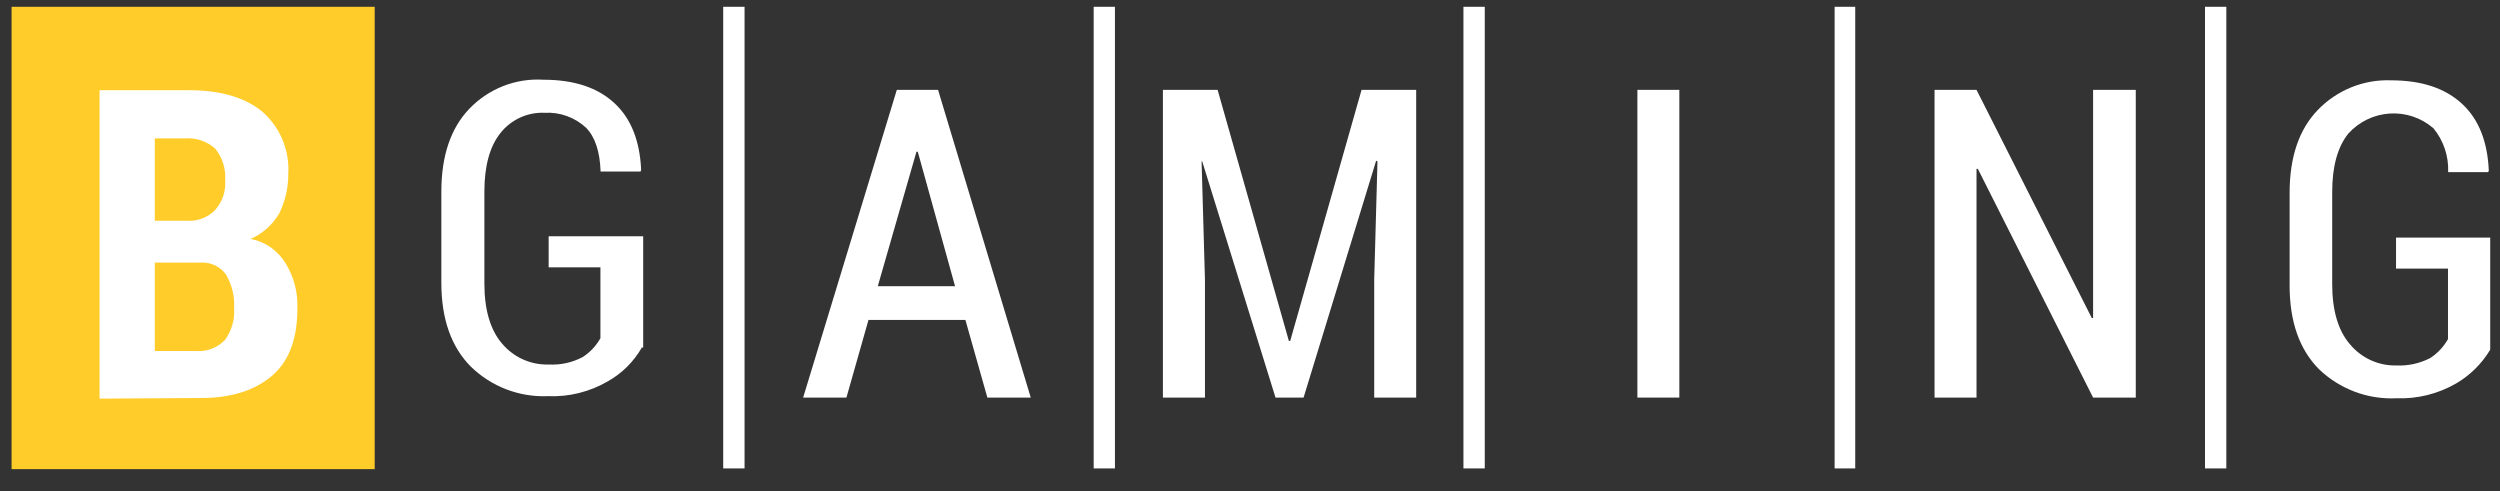 <svg width="117" height="23" viewBox="0 0 117 23" fill="none" xmlns="http://www.w3.org/2000/svg">
<rect x="0" y="0" width="117" height="23" fill="#333333" stroke="none"/>
<g style="mix-blend-mode:luminosity">
<path d="M17.536 0.318H0.542V21.955H17.536V0.318Z" fill="#FFCC29"/>
<path d="M13.385 12.353C13.207 12.05 12.967 11.788 12.681 11.586C12.395 11.384 12.07 11.247 11.728 11.183C12.294 10.934 12.767 10.509 13.078 9.97C13.354 9.401 13.496 8.774 13.492 8.14C13.525 7.586 13.43 7.032 13.214 6.523C12.998 6.013 12.668 5.561 12.25 5.203C11.421 4.54 10.286 4.221 8.819 4.221H4.66V18.656L9.428 18.627C10.862 18.627 11.985 18.245 12.768 17.553C13.55 16.86 13.919 15.815 13.919 14.426C13.945 13.697 13.759 12.977 13.385 12.353ZM8.645 6.478C8.902 6.457 9.161 6.487 9.405 6.569C9.65 6.65 9.876 6.781 10.07 6.953C10.408 7.367 10.576 7.898 10.539 8.434C10.558 8.686 10.526 8.94 10.446 9.179C10.365 9.419 10.238 9.639 10.07 9.827C9.9 10.001 9.696 10.136 9.47 10.223C9.244 10.31 9.002 10.346 8.761 10.331H7.245V6.478H8.645ZM10.518 15.92C10.347 16.095 10.142 16.23 9.915 16.318C9.689 16.405 9.447 16.443 9.205 16.428H7.245V12.29H9.399C9.628 12.276 9.856 12.321 10.063 12.42C10.271 12.519 10.45 12.669 10.584 12.857C10.86 13.335 10.99 13.886 10.957 14.439C10.991 14.97 10.837 15.495 10.522 15.92H10.518Z" fill="white"/>
<path d="M34.845 21.922H33.846V0.318H34.845V21.922Z" fill="white"/>
<path d="M52.179 21.922H51.184V0.318H52.179V21.922Z" fill="white"/>
<path d="M69.487 21.922H68.489V0.318H69.487V21.922Z" fill="white"/>
<path d="M86.825 21.922H85.86V0.318H86.825V21.922Z" fill="white"/>
<path d="M104.192 21.922H103.194V0.318H104.192V21.922Z" fill="white"/>
<path d="M30.039 16.265C29.659 16.926 29.111 17.471 28.452 17.843C27.6 18.34 26.626 18.582 25.643 18.54C24.979 18.568 24.316 18.459 23.695 18.221C23.073 17.982 22.506 17.618 22.027 17.151C21.124 16.236 20.655 14.939 20.655 13.232V8.972C20.655 7.294 21.092 6 21.965 5.09C22.411 4.625 22.951 4.263 23.548 4.028C24.145 3.793 24.785 3.692 25.424 3.731C26.89 3.731 27.984 4.108 28.763 4.834C29.542 5.56 29.948 6.605 30.006 7.965L29.973 8.028H28.108C28.075 7.109 27.86 6.416 27.421 5.972C27.16 5.732 26.856 5.548 26.524 5.429C26.193 5.31 25.841 5.259 25.49 5.279C25.096 5.261 24.702 5.338 24.343 5.502C23.983 5.667 23.666 5.916 23.419 6.228C22.919 6.857 22.669 7.772 22.669 8.972V13.269C22.669 14.503 22.951 15.447 23.497 16.081C23.766 16.399 24.101 16.653 24.479 16.822C24.857 16.991 25.268 17.072 25.681 17.059C26.232 17.089 26.782 16.969 27.272 16.71C27.614 16.489 27.898 16.186 28.1 15.829V12.51H25.677V11.058H30.101V16.265H30.039Z" fill="white"/>
<path d="M41.08 13.395H44.697L42.952 7.101H42.89L41.08 13.395ZM45.165 14.973H40.645L39.613 18.607H37.587L41.971 4.205H43.901L48.239 18.607H46.209L45.181 14.973H45.165Z" fill="white"/>
<path d="M56.984 4.205L60.319 15.955H60.382L63.721 4.205H66.277V18.607H64.313V13.081L64.466 7.554L64.404 7.52L61.007 18.607H59.694L56.264 7.554H56.234L56.392 13.081V18.607H54.424V4.205H56.984Z" fill="white"/>
<path d="M78.593 18.607H76.63V4.205H78.593V18.607Z" fill="white"/>
<path d="M99.954 18.607H97.957L92.563 7.902H92.501V18.607H90.537V4.205H92.501L97.895 14.881H97.957V4.205H99.954V18.607Z" fill="white"/>
<path d="M116.542 16.365C116.151 17.018 115.604 17.561 114.951 17.943C114.099 18.436 113.127 18.677 112.146 18.639C111.484 18.67 110.823 18.566 110.202 18.332C109.58 18.098 109.012 17.741 108.53 17.28C107.622 16.365 107.154 15.068 107.154 13.364V9.034C107.154 7.355 107.592 6.061 108.468 5.152C108.911 4.69 109.445 4.328 110.035 4.088C110.625 3.848 111.258 3.736 111.894 3.759C113.36 3.759 114.454 4.141 115.233 4.867C116.012 5.593 116.418 6.633 116.476 7.993L116.443 8.056H114.574C114.603 7.309 114.358 6.578 113.886 6.004C113.319 5.513 112.586 5.266 111.841 5.313C111.097 5.36 110.4 5.698 109.897 6.256C109.394 6.888 109.144 7.804 109.147 9.004V13.301C109.147 14.531 109.429 15.479 109.976 16.109C110.241 16.429 110.574 16.684 110.949 16.856C111.325 17.028 111.734 17.113 112.146 17.103C112.698 17.13 113.246 17.009 113.737 16.755C114.08 16.532 114.364 16.228 114.566 15.87V12.571H112.134V11.119H116.542V16.365Z" fill="white"/>
</g>
</svg>

